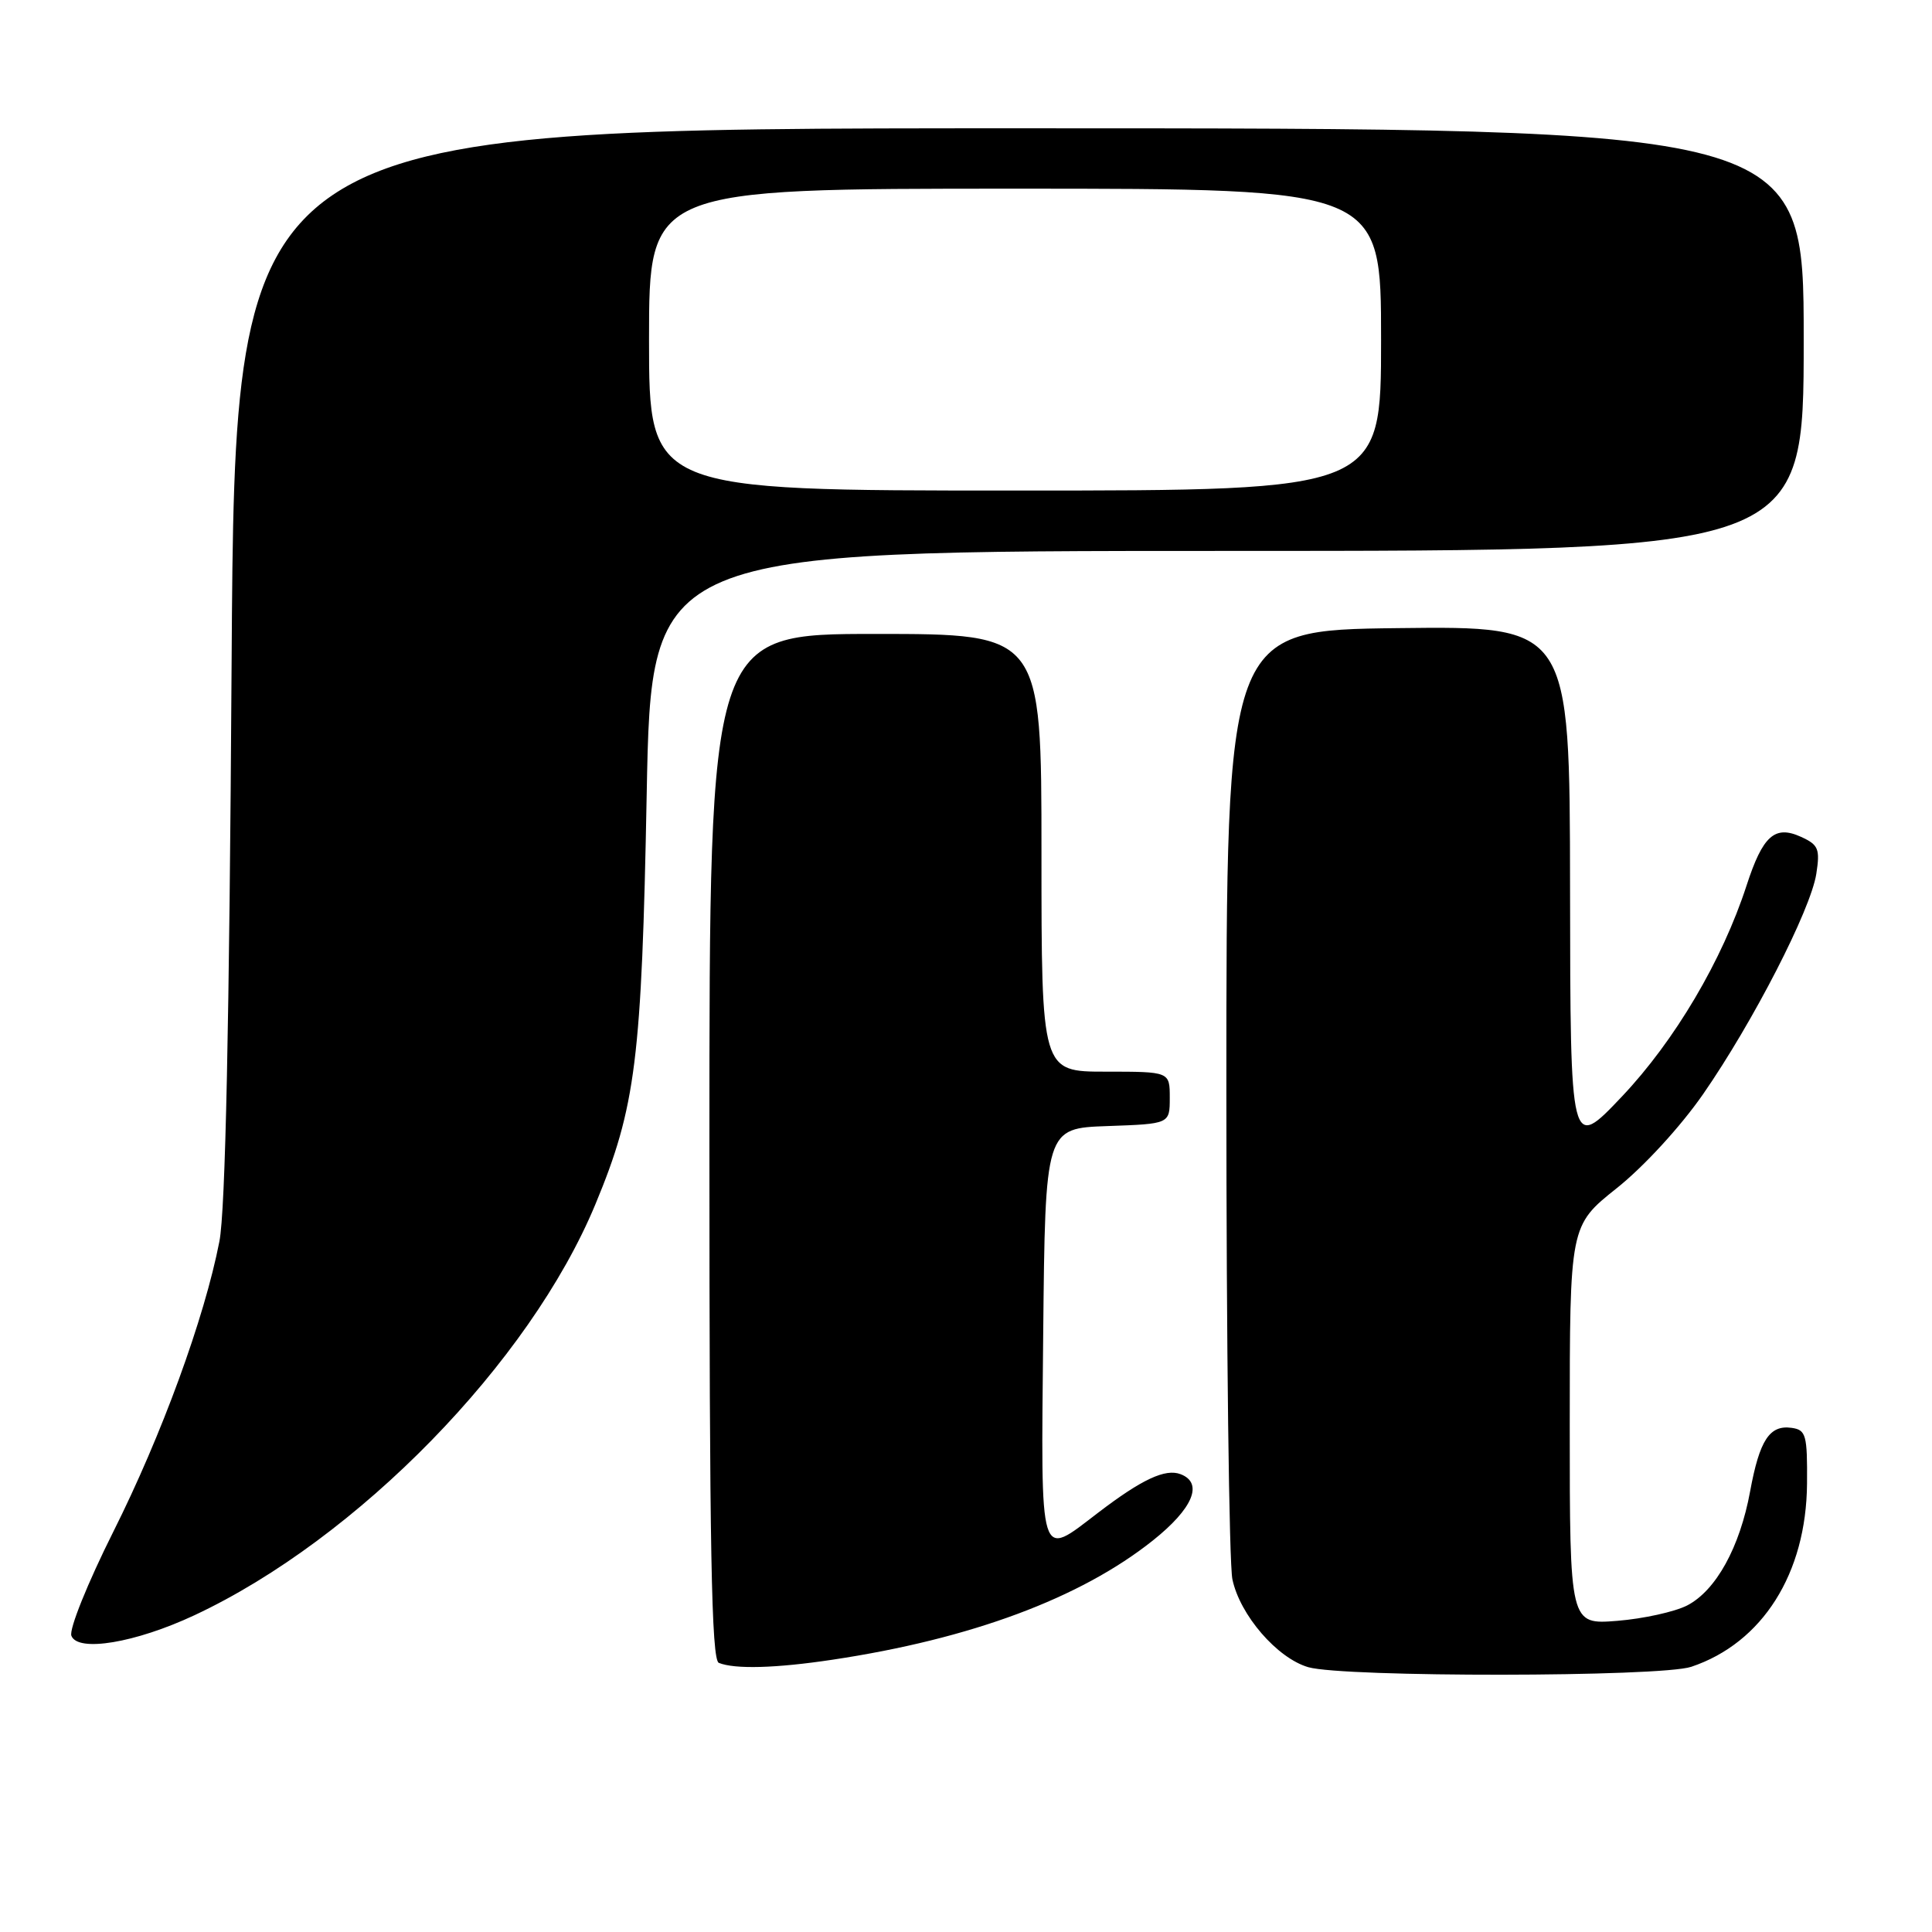 <?xml version="1.0" encoding="UTF-8" standalone="no"?>
<!DOCTYPE svg PUBLIC "-//W3C//DTD SVG 1.1//EN" "http://www.w3.org/Graphics/SVG/1.1/DTD/svg11.dtd" >
<svg xmlns="http://www.w3.org/2000/svg" xmlns:xlink="http://www.w3.org/1999/xlink" version="1.1" viewBox="0 0 256 256">
 <g >
 <path fill="currentColor"
d=" M 224.10 220.86 C 233.53 217.70 239.35 208.50 239.44 196.59 C 239.49 190.14 239.31 189.47 237.41 189.20 C 234.48 188.78 233.15 190.82 231.90 197.61 C 230.54 205.02 227.38 210.75 223.56 212.73 C 221.92 213.57 217.76 214.49 214.30 214.77 C 208.00 215.27 208.00 215.27 208.00 188.84 C 208.00 162.40 208.00 162.40 214.24 157.43 C 217.82 154.58 222.70 149.26 225.67 144.98 C 232.29 135.43 239.92 120.58 240.67 115.79 C 241.18 112.49 240.96 111.94 238.65 110.89 C 235.17 109.30 233.58 110.72 231.43 117.33 C 228.21 127.25 221.91 137.91 214.90 145.31 C 208.08 152.50 208.08 152.50 208.04 117.73 C 208.00 82.96 208.00 82.96 185.25 83.23 C 162.50 83.50 162.50 83.50 162.50 144.50 C 162.50 178.05 162.86 207.20 163.30 209.27 C 164.30 214.01 169.23 219.71 173.35 220.91 C 178.06 222.27 220.00 222.23 224.10 220.86 Z  M 110.31 219.92 C 128.64 217.17 143.17 211.76 152.75 204.13 C 158.08 199.89 159.49 196.51 156.44 195.34 C 154.42 194.56 151.31 196.01 145.51 200.44 C 137.61 206.47 137.93 207.54 138.23 176.75 C 138.50 149.50 138.50 149.50 146.75 149.21 C 155.00 148.92 155.00 148.92 155.00 145.46 C 155.00 142.00 155.00 142.00 146.50 142.00 C 138.00 142.00 138.00 142.00 138.00 113.00 C 138.00 84.00 138.00 84.00 116.00 84.00 C 94.00 84.00 94.00 84.00 94.00 151.92 C 94.00 205.31 94.27 219.94 95.25 220.34 C 97.38 221.20 102.81 221.05 110.31 219.92 Z  M 25.76 214.03 C 47.38 203.91 70.20 180.52 78.89 159.58 C 84.25 146.68 85.03 140.43 85.69 105.25 C 86.30 73.00 86.30 73.00 162.65 73.00 C 239.00 73.00 239.00 73.00 239.00 45.00 C 239.00 17.00 239.00 17.00 135.07 17.00 C 31.14 17.00 31.14 17.00 30.69 87.75 C 30.39 135.86 29.87 160.42 29.07 164.50 C 27.09 174.68 21.42 190.19 15.00 202.99 C 11.62 209.74 9.13 215.91 9.46 216.75 C 10.31 218.96 17.93 217.69 25.76 214.03 Z  M 86.00 45.00 C 86.00 25.00 86.00 25.00 134.50 25.00 C 183.00 25.00 183.00 25.00 183.00 45.00 C 183.00 65.00 183.00 65.00 134.50 65.00 C 86.00 65.00 86.00 65.00 86.00 45.00 Z "/>
</g>
</svg>